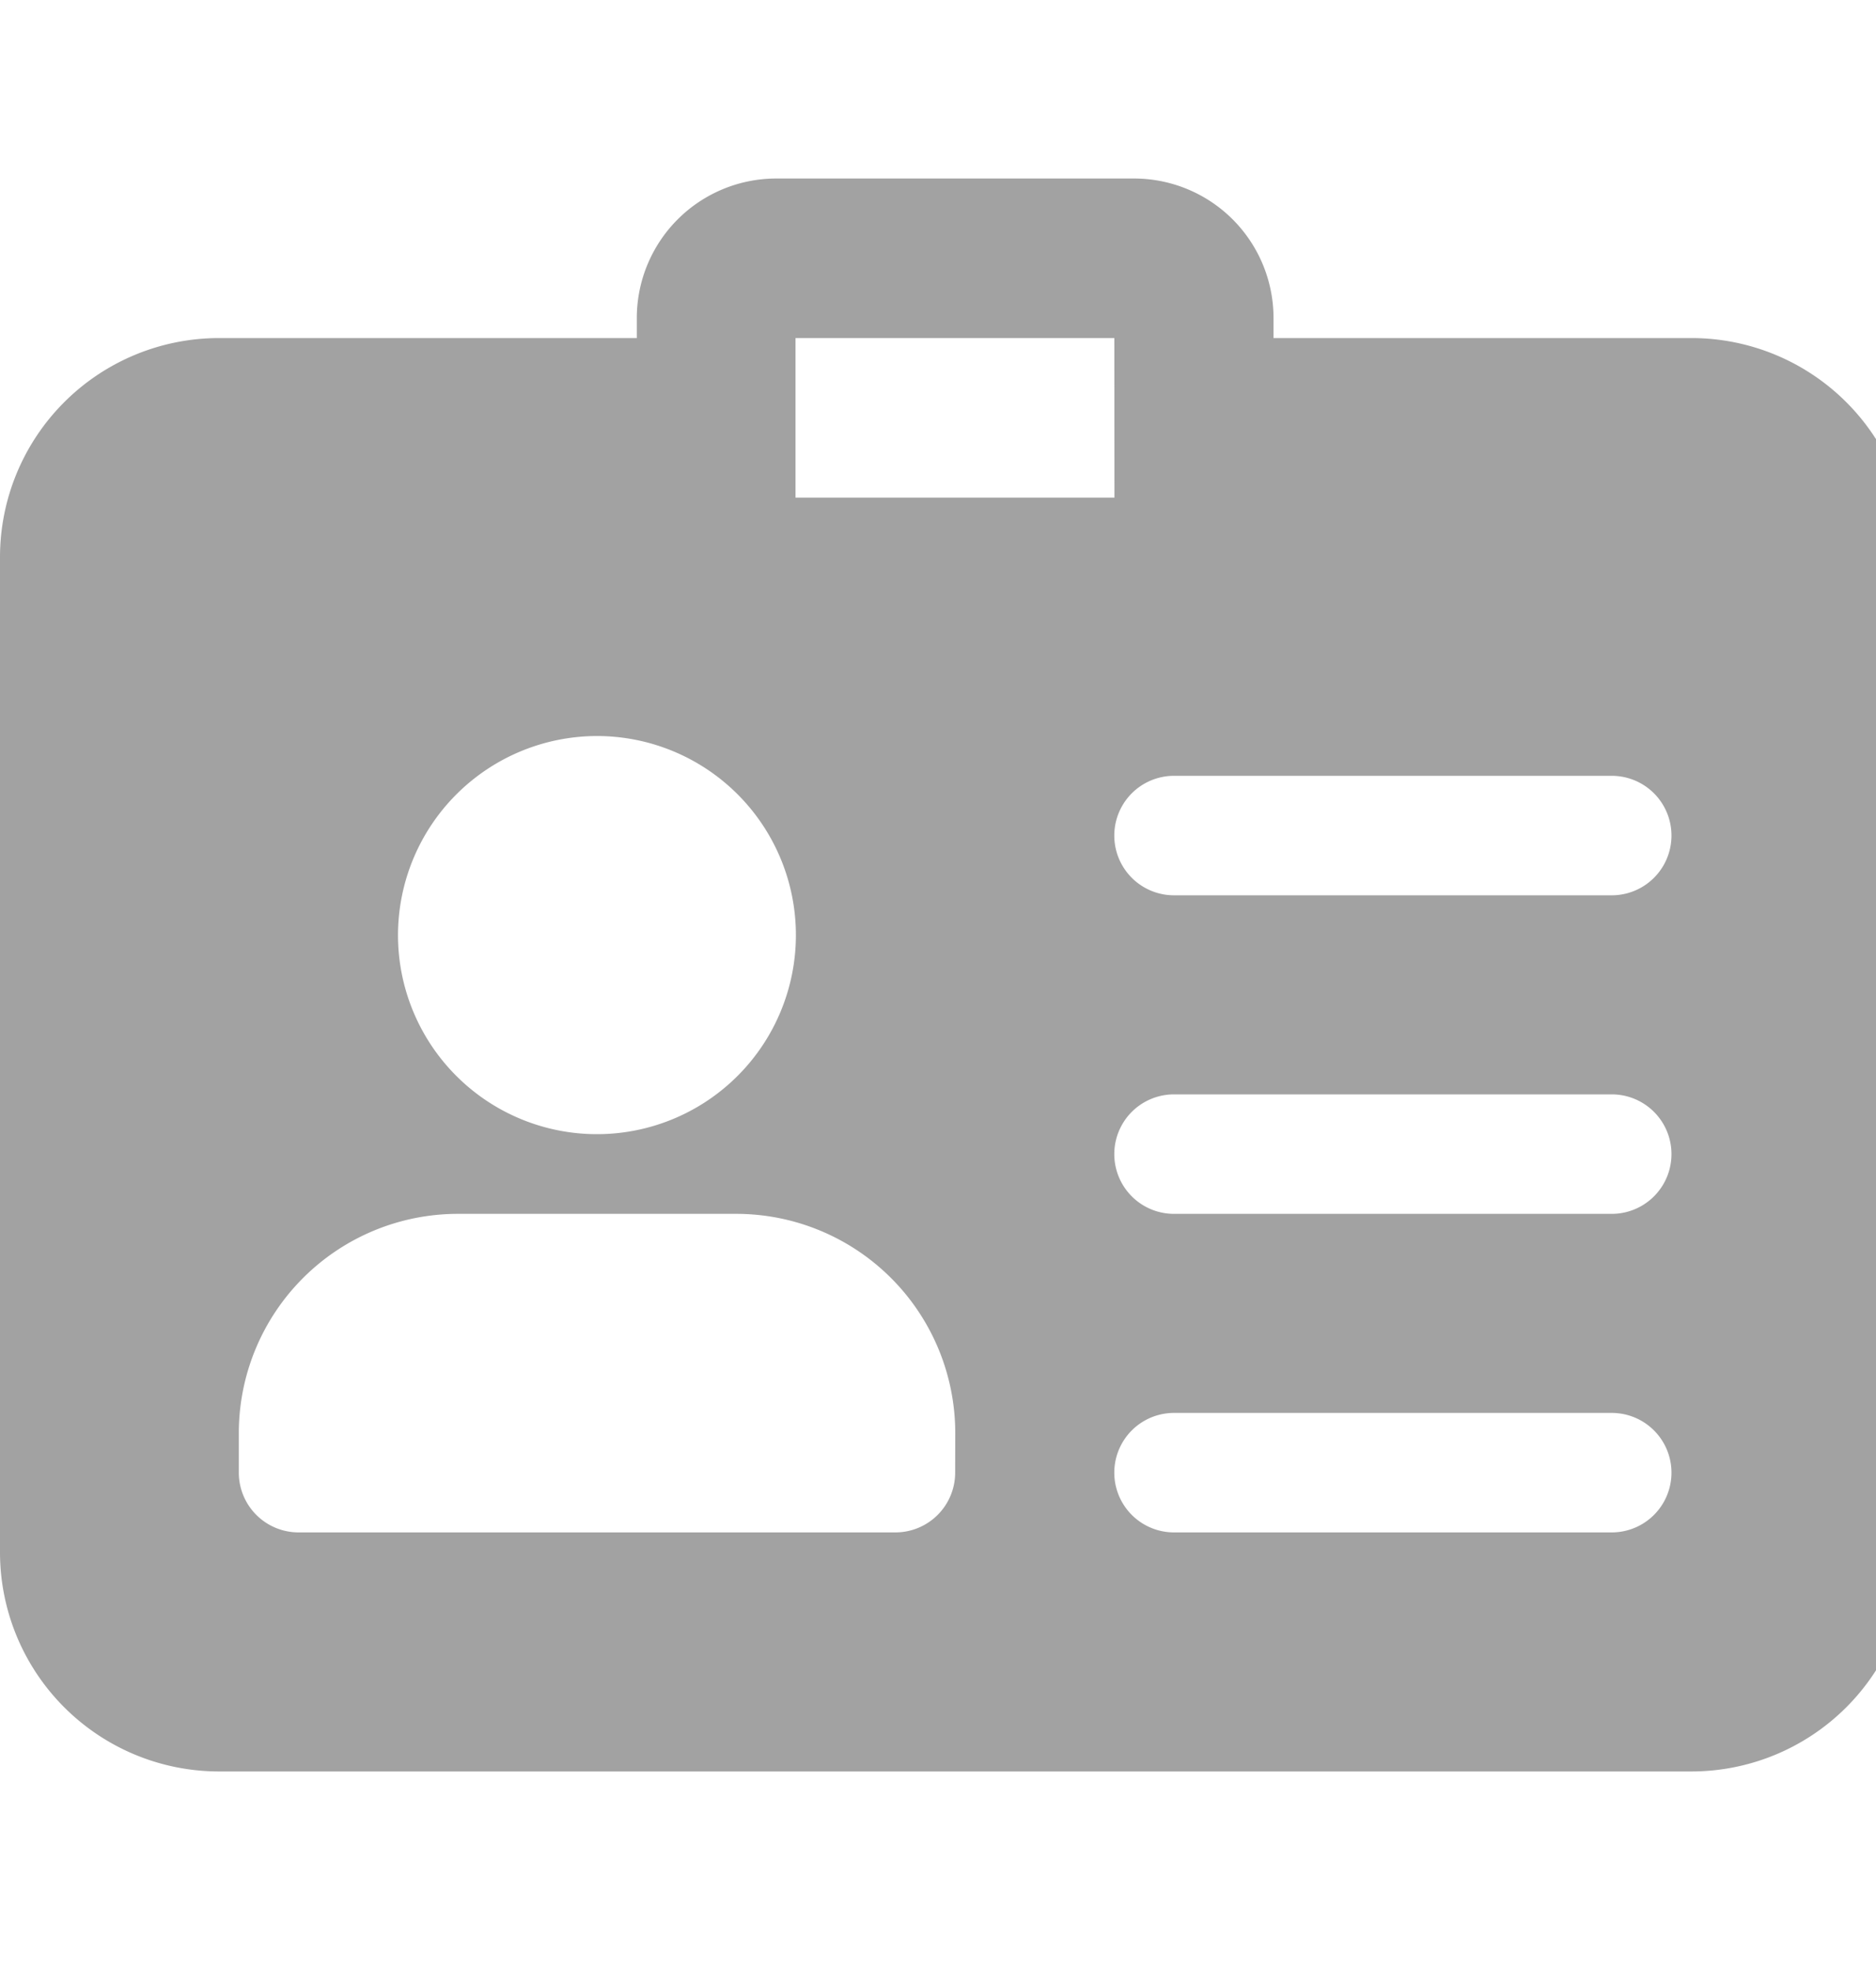 <svg xmlns="http://www.w3.org/2000/svg" xmlns:xlink="http://www.w3.org/1999/xlink" width="20" height="21" viewBox="0 0 20 21">
  <defs>
    <clipPath id="clip-path">
      <rect id="Rectangle_428" data-name="Rectangle 428" width="20" height="21" transform="translate(0 -0.205)" fill="#a2a2a2" stroke="#707070" stroke-width="1"/>
    </clipPath>
  </defs>
  <g id="Mask_Group_15" data-name="Mask Group 15" transform="translate(0 0.205)" clip-path="url(#clip-path)">
    <path id="name_2_" data-name="name (2)" d="M18.032,1.7H13.577V1.485A1.487,1.487,0,0,0,12.092,0H8.274A1.487,1.487,0,0,0,6.789,1.485V1.7H2.334A2.335,2.335,0,0,0,0,4.031V14.638a2.336,2.336,0,0,0,2.334,2.334h15.7a2.336,2.336,0,0,0,2.334-2.334V4.031A2.335,2.335,0,0,0,18.032,1.7Zm-6.151,1.7h-3.4V1.7H11.88ZM6.364,5.94A2.121,2.121,0,1,1,4.243,8.061,2.124,2.124,0,0,1,6.364,5.94Zm3.819,7.849a.637.637,0,0,1-.636.636H3.182a.637.637,0,0,1-.636-.636v-.424a2.336,2.336,0,0,1,2.334-2.334h2.97a2.336,2.336,0,0,1,2.334,2.334Zm7,.636H12.516a.636.636,0,0,1,0-1.273h4.667a.636.636,0,0,1,0,1.273Zm0-3.394H12.516a.636.636,0,0,1,0-1.273h4.667a.636.636,0,0,1,0,1.273Zm0-3.394H12.516a.636.636,0,0,1,0-1.273h4.667a.636.636,0,0,1,0,1.273Zm0,0" transform="translate(0 1.697)" fill="#a2a2a2"/>
  </g>
</svg>
